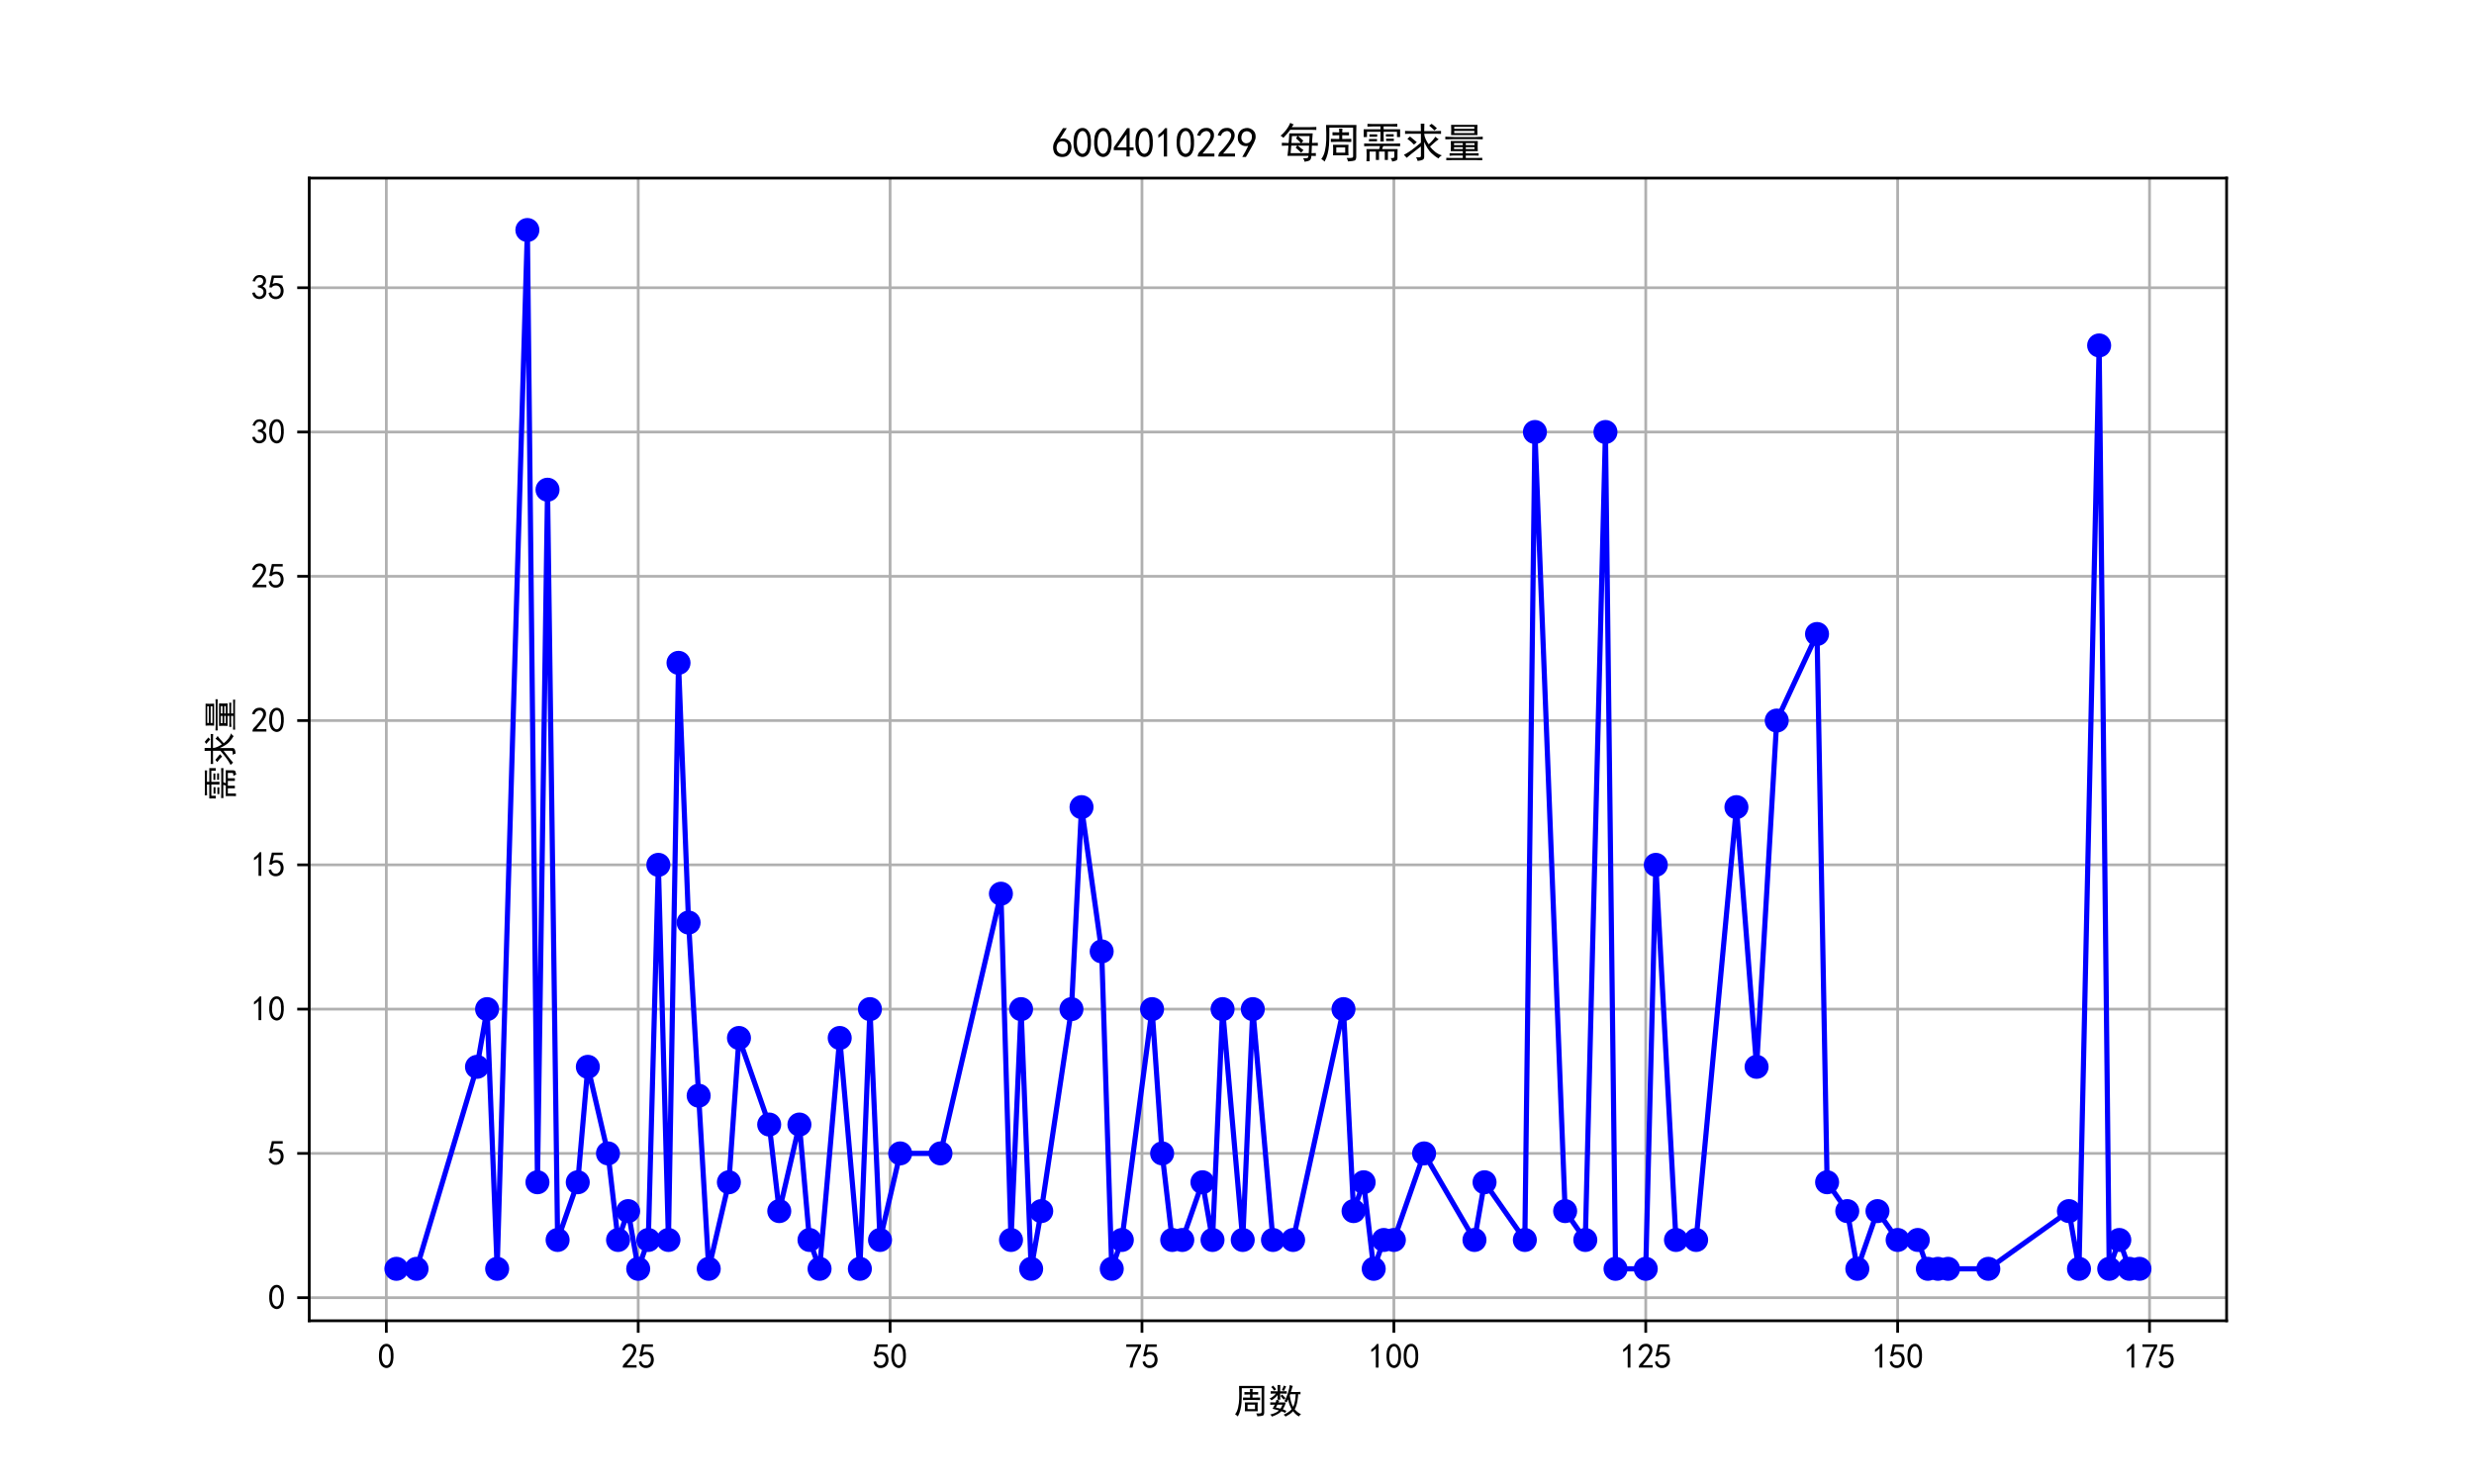<?xml version="1.0" encoding="utf-8" standalone="no"?>
<!DOCTYPE svg PUBLIC "-//W3C//DTD SVG 1.1//EN"
  "http://www.w3.org/Graphics/SVG/1.1/DTD/svg11.dtd">
<svg xmlns:xlink="http://www.w3.org/1999/xlink" width="720pt" height="432pt" viewBox="0 0 720 432" xmlns="http://www.w3.org/2000/svg" version="1.1">
 <defs>
  <style type="text/css">*{stroke-linejoin: round; stroke-linecap: butt}</style>
 </defs>
 <g id="figure_1">
  <g id="patch_1">
   <path d="M 0 432 
L 720 432 
L 720 0 
L 0 0 
z
" style="fill: #ffffff"/>
  </g>
  <g id="axes_1">
   <g id="patch_2">
    <path d="M 90 384.48 
L 648 384.48 
L 648 51.84 
L 90 51.84 
z
" style="fill: #ffffff"/>
   </g>
   <g id="matplotlib.axis_1">
    <g id="xtick_1">
     <g id="line2d_1">
      <path d="M 112.431 384.48 
L 112.431 51.84 
" clip-path="url(#p9d3ca517ea)" style="fill: none; stroke: #b0b0b0; stroke-width: 0.8; stroke-linecap: square"/>
     </g>
     <g id="line2d_2">
      <defs>
       <path id="maaca563941" d="M 0 0 
L 0 3.5 
" style="stroke: #000000; stroke-width: 0.8"/>
      </defs>
      <g>
       <use xlink:href="#maaca563941" x="112.431" y="384.48" style="stroke: #000000; stroke-width: 0.8"/>
      </g>
     </g>
     <g id="text_1">
      <!-- 0 -->
      <g transform="translate(109.931 398.355) scale(0.1 -0.1)">
       <defs>
        <path id="SimHei-30" d="M 225 2537 
Q 250 3200 412 3587 
Q 575 3975 875 4225 
Q 1175 4475 1612 4475 
Q 2050 4475 2375 4112 
Q 2700 3750 2800 3200 
Q 2900 2650 2862 1937 
Q 2825 1225 2612 775 
Q 2400 325 1975 150 
Q 1550 -25 1125 187 
Q 700 400 525 750 
Q 350 1100 275 1487 
Q 200 1875 225 2537 
z
M 750 2687 
Q 675 2000 800 1462 
Q 925 925 1212 700 
Q 1500 475 1800 612 
Q 2100 750 2237 1162 
Q 2375 1575 2375 2062 
Q 2375 2550 2337 2950 
Q 2300 3350 2112 3675 
Q 1925 4000 1612 4012 
Q 1300 4025 1062 3700 
Q 825 3375 750 2687 
z
" transform="scale(0.016)"/>
       </defs>
       <use xlink:href="#SimHei-30"/>
      </g>
     </g>
    </g>
    <g id="xtick_2">
     <g id="line2d_3">
      <path d="M 185.737 384.48 
L 185.737 51.84 
" clip-path="url(#p9d3ca517ea)" style="fill: none; stroke: #b0b0b0; stroke-width: 0.8; stroke-linecap: square"/>
     </g>
     <g id="line2d_4">
      <g>
       <use xlink:href="#maaca563941" x="185.737" y="384.48" style="stroke: #000000; stroke-width: 0.8"/>
      </g>
     </g>
     <g id="text_2">
      <!-- 25 -->
      <g transform="translate(180.737 398.355) scale(0.1 -0.1)">
       <defs>
        <path id="SimHei-32" d="M 300 250 
Q 325 625 650 925 
Q 975 1225 1475 1862 
Q 1975 2500 2125 2850 
Q 2275 3200 2237 3450 
Q 2200 3700 2000 3862 
Q 1800 4025 1537 4000 
Q 1275 3975 1037 3800 
Q 800 3625 675 3275 
L 200 3350 
Q 400 3925 712 4187 
Q 1025 4450 1450 4475 
Q 1700 4500 1900 4462 
Q 2100 4425 2312 4287 
Q 2525 4150 2662 3875 
Q 2800 3600 2762 3212 
Q 2725 2825 2375 2287 
Q 2025 1750 1025 600 
L 2825 600 
L 2825 150 
L 300 150 
L 300 250 
z
" transform="scale(0.016)"/>
        <path id="SimHei-35" d="M 550 1325 
Q 725 650 1150 575 
Q 1575 500 1837 662 
Q 2100 825 2212 1087 
Q 2325 1350 2312 1675 
Q 2300 2000 2137 2225 
Q 1975 2450 1725 2525 
Q 1475 2600 1162 2525 
Q 850 2450 650 2175 
L 225 2225 
Q 275 2375 700 4375 
L 2675 4375 
L 2675 3925 
L 1075 3925 
Q 950 3250 825 2850 
Q 1200 3025 1525 3012 
Q 1850 3000 2150 2862 
Q 2450 2725 2587 2487 
Q 2725 2250 2787 2012 
Q 2850 1775 2837 1500 
Q 2825 1225 2725 937 
Q 2625 650 2425 462 
Q 2225 275 1937 162 
Q 1650 50 1275 75 
Q 900 100 562 350 
Q 225 600 100 1200 
L 550 1325 
z
" transform="scale(0.016)"/>
       </defs>
       <use xlink:href="#SimHei-32"/>
       <use xlink:href="#SimHei-35" x="50"/>
      </g>
     </g>
    </g>
    <g id="xtick_3">
     <g id="line2d_5">
      <path d="M 259.042 384.48 
L 259.042 51.84 
" clip-path="url(#p9d3ca517ea)" style="fill: none; stroke: #b0b0b0; stroke-width: 0.8; stroke-linecap: square"/>
     </g>
     <g id="line2d_6">
      <g>
       <use xlink:href="#maaca563941" x="259.042" y="384.48" style="stroke: #000000; stroke-width: 0.8"/>
      </g>
     </g>
     <g id="text_3">
      <!-- 50 -->
      <g transform="translate(254.042 398.355) scale(0.1 -0.1)">
       <use xlink:href="#SimHei-35"/>
       <use xlink:href="#SimHei-30" x="50"/>
      </g>
     </g>
    </g>
    <g id="xtick_4">
     <g id="line2d_7">
      <path d="M 332.347 384.48 
L 332.347 51.84 
" clip-path="url(#p9d3ca517ea)" style="fill: none; stroke: #b0b0b0; stroke-width: 0.8; stroke-linecap: square"/>
     </g>
     <g id="line2d_8">
      <g>
       <use xlink:href="#maaca563941" x="332.347" y="384.48" style="stroke: #000000; stroke-width: 0.8"/>
      </g>
     </g>
     <g id="text_4">
      <!-- 75 -->
      <g transform="translate(327.347 398.355) scale(0.1 -0.1)">
       <defs>
        <path id="SimHei-37" d="M 850 150 
Q 1300 2050 2425 3925 
L 275 3925 
L 275 4375 
L 2950 4375 
L 2950 3950 
Q 1775 2050 1400 150 
L 850 150 
z
" transform="scale(0.016)"/>
       </defs>
       <use xlink:href="#SimHei-37"/>
       <use xlink:href="#SimHei-35" x="50"/>
      </g>
     </g>
    </g>
    <g id="xtick_5">
     <g id="line2d_9">
      <path d="M 405.653 384.48 
L 405.653 51.84 
" clip-path="url(#p9d3ca517ea)" style="fill: none; stroke: #b0b0b0; stroke-width: 0.8; stroke-linecap: square"/>
     </g>
     <g id="line2d_10">
      <g>
       <use xlink:href="#maaca563941" x="405.653" y="384.48" style="stroke: #000000; stroke-width: 0.8"/>
      </g>
     </g>
     <g id="text_5">
      <!-- 100 -->
      <g transform="translate(398.153 398.355) scale(0.1 -0.1)">
       <defs>
        <path id="SimHei-31" d="M 1400 3600 
Q 1075 3275 575 2975 
L 575 3450 
Q 1200 3875 1600 4450 
L 1900 4450 
L 1900 150 
L 1400 150 
L 1400 3600 
z
" transform="scale(0.016)"/>
       </defs>
       <use xlink:href="#SimHei-31"/>
       <use xlink:href="#SimHei-30" x="50"/>
       <use xlink:href="#SimHei-30" x="100"/>
      </g>
     </g>
    </g>
    <g id="xtick_6">
     <g id="line2d_11">
      <path d="M 478.958 384.48 
L 478.958 51.84 
" clip-path="url(#p9d3ca517ea)" style="fill: none; stroke: #b0b0b0; stroke-width: 0.8; stroke-linecap: square"/>
     </g>
     <g id="line2d_12">
      <g>
       <use xlink:href="#maaca563941" x="478.958" y="384.48" style="stroke: #000000; stroke-width: 0.8"/>
      </g>
     </g>
     <g id="text_6">
      <!-- 125 -->
      <g transform="translate(471.458 398.355) scale(0.1 -0.1)">
       <use xlink:href="#SimHei-31"/>
       <use xlink:href="#SimHei-32" x="50"/>
       <use xlink:href="#SimHei-35" x="100"/>
      </g>
     </g>
    </g>
    <g id="xtick_7">
     <g id="line2d_13">
      <path d="M 552.263 384.48 
L 552.263 51.84 
" clip-path="url(#p9d3ca517ea)" style="fill: none; stroke: #b0b0b0; stroke-width: 0.8; stroke-linecap: square"/>
     </g>
     <g id="line2d_14">
      <g>
       <use xlink:href="#maaca563941" x="552.263" y="384.48" style="stroke: #000000; stroke-width: 0.8"/>
      </g>
     </g>
     <g id="text_7">
      <!-- 150 -->
      <g transform="translate(544.763 398.355) scale(0.1 -0.1)">
       <use xlink:href="#SimHei-31"/>
       <use xlink:href="#SimHei-35" x="50"/>
       <use xlink:href="#SimHei-30" x="100"/>
      </g>
     </g>
    </g>
    <g id="xtick_8">
     <g id="line2d_15">
      <path d="M 625.569 384.48 
L 625.569 51.84 
" clip-path="url(#p9d3ca517ea)" style="fill: none; stroke: #b0b0b0; stroke-width: 0.8; stroke-linecap: square"/>
     </g>
     <g id="line2d_16">
      <g>
       <use xlink:href="#maaca563941" x="625.569" y="384.48" style="stroke: #000000; stroke-width: 0.8"/>
      </g>
     </g>
     <g id="text_8">
      <!-- 175 -->
      <g transform="translate(618.069 398.355) scale(0.1 -0.1)">
       <use xlink:href="#SimHei-31"/>
       <use xlink:href="#SimHei-37" x="50"/>
       <use xlink:href="#SimHei-35" x="100"/>
      </g>
     </g>
    </g>
    <g id="text_9">
     <!-- 周数 -->
     <g transform="translate(359 411.339) scale(0.1 -0.1)">
      <defs>
       <path id="SimHei-5468" d="M 5600 4925 
Q 5575 4400 5575 3800 
L 5575 50 
Q 5550 -375 5325 -462 
Q 5100 -550 4325 -600 
Q 4300 -400 4125 -75 
Q 4800 -100 4962 -37 
Q 5125 25 5100 225 
L 5100 4525 
L 1500 4525 
Q 1500 2575 1450 1887 
Q 1400 1200 1237 550 
Q 1075 -100 775 -625 
Q 625 -450 275 -225 
Q 650 225 825 1000 
Q 1000 1775 1025 2587 
Q 1050 3400 1000 4925 
L 5600 4925 
z
M 2050 325 
Q 2075 625 2075 950 
L 2075 1400 
Q 2075 1625 2050 1925 
L 4400 1925 
Q 4375 1725 4375 1450 
L 4375 875 
Q 4375 600 4400 325 
L 2050 325 
z
M 3000 3800 
Q 3000 4150 2975 4375 
L 3475 4375 
Q 3450 4075 3450 3800 
Q 4100 3800 4475 3825 
L 4475 3350 
Q 4125 3375 3450 3375 
L 3450 2800 
Q 4200 2800 4825 2825 
L 4825 2350 
Q 4175 2375 3725 2375 
L 2750 2375 
Q 2325 2375 1725 2350 
L 1725 2825 
Q 2325 2800 3000 2800 
L 3000 3375 
Q 2500 3375 1975 3350 
L 1975 3825 
Q 2475 3800 3000 3800 
z
M 3900 725 
L 3900 1525 
L 2550 1525 
L 2550 725 
L 3900 725 
z
" transform="scale(0.016)"/>
       <path id="SimHei-6570" d="M 4525 4925 
Q 4475 4800 4400 4587 
Q 4325 4375 4175 3825 
L 5325 3825 
Q 5575 3825 5925 3850 
L 5925 3400 
Q 5650 3425 5500 3425 
Q 5500 3025 5362 2162 
Q 5225 1300 4875 675 
Q 5125 375 5437 137 
Q 5750 -100 6025 -200 
Q 5725 -425 5625 -625 
Q 5325 -450 5075 -225 
Q 4825 0 4575 325 
Q 4300 25 3987 -187 
Q 3675 -400 3200 -650 
Q 3075 -425 2850 -300 
Q 3225 -150 3650 125 
Q 4075 400 4300 675 
Q 4125 1025 3962 1425 
Q 3800 1825 3675 2475 
Q 3600 2275 3425 1950 
Q 3250 2050 3000 2150 
Q 3400 2850 3650 3675 
Q 3900 4500 3975 5100 
Q 4275 4975 4525 4925 
z
M 2100 2250 
Q 2000 2150 1875 1925 
L 3250 1925 
Q 3100 1300 2725 675 
Q 3125 525 3350 400 
Q 3225 225 3125 25 
Q 2900 175 2450 325 
Q 1950 -225 725 -650 
Q 600 -375 400 -275 
Q 1575 0 2000 475 
Q 1300 650 850 775 
Q 1000 1000 1250 1525 
Q 1000 1525 425 1500 
L 425 1950 
Q 900 1925 1400 1925 
Q 1500 2150 1550 2425 
Q 1825 2325 2100 2250 
z
M 1775 3950 
Q 1775 4550 1750 5100 
L 2250 5100 
Q 2225 4575 2225 3950 
Q 3075 3950 3425 3975 
L 3425 3525 
Q 3075 3550 2225 3550 
Q 2225 2825 2250 2425 
L 1750 2425 
Q 1775 2775 1775 3300 
Q 1650 3100 1300 2787 
Q 950 2475 650 2300 
Q 525 2525 275 2625 
Q 500 2700 875 2975 
Q 1250 3250 1450 3550 
Q 950 3550 500 3525 
L 500 3975 
Q 925 3950 1775 3950 
z
M 3975 3175 
Q 4200 1700 4600 1125 
Q 4850 1700 4937 2287 
Q 5025 2875 5050 3425 
L 4075 3425 
L 3975 3175 
z
M 1450 1000 
Q 1750 925 2275 800 
Q 2475 1050 2650 1525 
L 1725 1525 
Q 1600 1275 1450 1000 
z
M 3325 4825 
Q 3200 4625 3125 4450 
Q 3050 4275 2925 4025 
Q 2725 4125 2525 4175 
Q 2725 4500 2900 5000 
Q 3150 4875 3325 4825 
z
M 2575 3375 
Q 2900 3050 3200 2725 
Q 3050 2600 2875 2425 
Q 2525 2850 2300 3100 
Q 2450 3225 2575 3375 
z
M 925 5000 
Q 1275 4650 1500 4300 
L 1125 4075 
Q 950 4425 600 4725 
Q 825 4875 925 5000 
z
" transform="scale(0.016)"/>
      </defs>
      <use xlink:href="#SimHei-5468"/>
      <use xlink:href="#SimHei-6570" x="100"/>
     </g>
    </g>
   </g>
   <g id="matplotlib.axis_2">
    <g id="ytick_1">
     <g id="line2d_17">
      <path d="M 90 377.76 
L 648 377.76 
" clip-path="url(#p9d3ca517ea)" style="fill: none; stroke: #b0b0b0; stroke-width: 0.8; stroke-linecap: square"/>
     </g>
     <g id="line2d_18">
      <defs>
       <path id="m06d3dd3bdc" d="M 0 0 
L -3.5 0 
" style="stroke: #000000; stroke-width: 0.8"/>
      </defs>
      <g>
       <use xlink:href="#m06d3dd3bdc" x="90" y="377.76" style="stroke: #000000; stroke-width: 0.8"/>
      </g>
     </g>
     <g id="text_10">
      <!-- 0 -->
      <g transform="translate(78 381.197) scale(0.1 -0.1)">
       <use xlink:href="#SimHei-30"/>
      </g>
     </g>
    </g>
    <g id="ytick_2">
     <g id="line2d_19">
      <path d="M 90 335.76 
L 648 335.76 
" clip-path="url(#p9d3ca517ea)" style="fill: none; stroke: #b0b0b0; stroke-width: 0.8; stroke-linecap: square"/>
     </g>
     <g id="line2d_20">
      <g>
       <use xlink:href="#m06d3dd3bdc" x="90" y="335.76" style="stroke: #000000; stroke-width: 0.8"/>
      </g>
     </g>
     <g id="text_11">
      <!-- 5 -->
      <g transform="translate(78 339.197) scale(0.1 -0.1)">
       <use xlink:href="#SimHei-35"/>
      </g>
     </g>
    </g>
    <g id="ytick_3">
     <g id="line2d_21">
      <path d="M 90 293.76 
L 648 293.76 
" clip-path="url(#p9d3ca517ea)" style="fill: none; stroke: #b0b0b0; stroke-width: 0.8; stroke-linecap: square"/>
     </g>
     <g id="line2d_22">
      <g>
       <use xlink:href="#m06d3dd3bdc" x="90" y="293.76" style="stroke: #000000; stroke-width: 0.8"/>
      </g>
     </g>
     <g id="text_12">
      <!-- 10 -->
      <g transform="translate(73 297.197) scale(0.1 -0.1)">
       <use xlink:href="#SimHei-31"/>
       <use xlink:href="#SimHei-30" x="50"/>
      </g>
     </g>
    </g>
    <g id="ytick_4">
     <g id="line2d_23">
      <path d="M 90 251.76 
L 648 251.76 
" clip-path="url(#p9d3ca517ea)" style="fill: none; stroke: #b0b0b0; stroke-width: 0.8; stroke-linecap: square"/>
     </g>
     <g id="line2d_24">
      <g>
       <use xlink:href="#m06d3dd3bdc" x="90" y="251.76" style="stroke: #000000; stroke-width: 0.8"/>
      </g>
     </g>
     <g id="text_13">
      <!-- 15 -->
      <g transform="translate(73 255.197) scale(0.1 -0.1)">
       <use xlink:href="#SimHei-31"/>
       <use xlink:href="#SimHei-35" x="50"/>
      </g>
     </g>
    </g>
    <g id="ytick_5">
     <g id="line2d_25">
      <path d="M 90 209.76 
L 648 209.76 
" clip-path="url(#p9d3ca517ea)" style="fill: none; stroke: #b0b0b0; stroke-width: 0.8; stroke-linecap: square"/>
     </g>
     <g id="line2d_26">
      <g>
       <use xlink:href="#m06d3dd3bdc" x="90" y="209.76" style="stroke: #000000; stroke-width: 0.8"/>
      </g>
     </g>
     <g id="text_14">
      <!-- 20 -->
      <g transform="translate(73 213.197) scale(0.1 -0.1)">
       <use xlink:href="#SimHei-32"/>
       <use xlink:href="#SimHei-30" x="50"/>
      </g>
     </g>
    </g>
    <g id="ytick_6">
     <g id="line2d_27">
      <path d="M 90 167.76 
L 648 167.76 
" clip-path="url(#p9d3ca517ea)" style="fill: none; stroke: #b0b0b0; stroke-width: 0.8; stroke-linecap: square"/>
     </g>
     <g id="line2d_28">
      <g>
       <use xlink:href="#m06d3dd3bdc" x="90" y="167.76" style="stroke: #000000; stroke-width: 0.8"/>
      </g>
     </g>
     <g id="text_15">
      <!-- 25 -->
      <g transform="translate(73 171.197) scale(0.1 -0.1)">
       <use xlink:href="#SimHei-32"/>
       <use xlink:href="#SimHei-35" x="50"/>
      </g>
     </g>
    </g>
    <g id="ytick_7">
     <g id="line2d_29">
      <path d="M 90 125.76 
L 648 125.76 
" clip-path="url(#p9d3ca517ea)" style="fill: none; stroke: #b0b0b0; stroke-width: 0.8; stroke-linecap: square"/>
     </g>
     <g id="line2d_30">
      <g>
       <use xlink:href="#m06d3dd3bdc" x="90" y="125.76" style="stroke: #000000; stroke-width: 0.8"/>
      </g>
     </g>
     <g id="text_16">
      <!-- 30 -->
      <g transform="translate(73 129.197) scale(0.1 -0.1)">
       <defs>
        <path id="SimHei-33" d="M 250 1225 
L 700 1300 
Q 800 975 1025 762 
Q 1250 550 1587 562 
Q 1925 575 2125 837 
Q 2325 1100 2300 1437 
Q 2275 1775 2037 1962 
Q 1800 2150 1275 2225 
L 1275 2550 
Q 1800 2600 2037 2825 
Q 2275 3050 2250 3412 
Q 2225 3775 1925 3937 
Q 1625 4100 1287 3975 
Q 950 3850 750 3275 
L 300 3350 
Q 450 3800 712 4100 
Q 975 4400 1425 4450 
Q 1875 4500 2212 4337 
Q 2550 4175 2687 3837 
Q 2825 3500 2725 3100 
Q 2625 2700 2150 2400 
Q 2500 2250 2687 1950 
Q 2875 1650 2812 1162 
Q 2750 675 2375 375 
Q 2000 75 1525 87 
Q 1050 100 700 387 
Q 350 675 250 1225 
z
" transform="scale(0.016)"/>
       </defs>
       <use xlink:href="#SimHei-33"/>
       <use xlink:href="#SimHei-30" x="50"/>
      </g>
     </g>
    </g>
    <g id="ytick_8">
     <g id="line2d_31">
      <path d="M 90 83.76 
L 648 83.76 
" clip-path="url(#p9d3ca517ea)" style="fill: none; stroke: #b0b0b0; stroke-width: 0.8; stroke-linecap: square"/>
     </g>
     <g id="line2d_32">
      <g>
       <use xlink:href="#m06d3dd3bdc" x="90" y="83.76" style="stroke: #000000; stroke-width: 0.8"/>
      </g>
     </g>
     <g id="text_17">
      <!-- 35 -->
      <g transform="translate(73 87.198) scale(0.1 -0.1)">
       <use xlink:href="#SimHei-33"/>
       <use xlink:href="#SimHei-35" x="50"/>
      </g>
     </g>
    </g>
    <g id="text_18">
     <!-- 需求量 -->
     <g transform="translate(67.75 233.16) rotate(-90) scale(0.1 -0.1)">
      <defs>
       <path id="SimHei-9700" d="M 5150 2100 
Q 5500 2100 5975 2125 
L 5975 1700 
Q 5500 1725 5150 1725 
L 3425 1725 
Q 3300 1500 3250 1275 
L 5600 1275 
Q 5575 950 5575 700 
L 5575 -50 
Q 5575 -350 5425 -437 
Q 5275 -525 4775 -625 
Q 4750 -400 4550 -100 
Q 4950 -100 5025 -50 
Q 5100 0 5100 200 
L 5100 900 
L 4125 900 
L 4125 -375 
L 3650 -375 
L 3650 900 
L 2775 900 
L 2775 -375 
L 2300 -375 
L 2300 900 
L 1350 900 
L 1350 -575 
L 875 -575 
Q 900 -225 900 175 
L 900 575 
Q 900 900 875 1275 
L 2800 1275 
Q 2875 1500 2925 1725 
L 1350 1725 
Q 925 1725 525 1700 
L 525 2125 
Q 900 2100 1325 2100 
L 5150 2100 
z
M 4700 5075 
Q 5075 5075 5550 5100 
L 5550 4675 
Q 5075 4700 4700 4700 
L 3475 4700 
L 3475 4275 
L 5975 4275 
L 5975 3100 
L 5500 3100 
L 5500 3900 
L 3475 3900 
L 3475 3200 
Q 3475 2775 3500 2425 
L 2975 2425 
Q 3000 2750 3000 3175 
L 3000 3900 
L 950 3900 
L 950 3100 
L 450 3100 
Q 450 3375 462 3650 
Q 475 3925 450 4275 
L 3000 4275 
L 3000 4700 
L 1775 4700 
Q 1400 4700 1025 4675 
L 1025 5100 
Q 1400 5075 1750 5075 
L 4700 5075 
z
M 2475 2450 
L 1250 2450 
L 1250 2800 
L 2475 2800 
L 2475 2450 
z
M 2500 3150 
L 1325 3150 
L 1325 3500 
L 2500 3500 
L 2500 3150 
z
M 5000 3175 
L 3825 3175 
L 3825 3525 
L 5000 3525 
L 5000 3175 
z
M 5025 2500 
L 3850 2500 
L 3850 2850 
L 5025 2850 
L 5025 2500 
z
" transform="scale(0.016)"/>
       <path id="SimHei-6c42" d="M 475 4025 
Q 875 4000 1325 4000 
L 2875 4000 
Q 2875 4725 2850 5125 
L 3400 5125 
Q 3375 4725 3375 4000 
L 5150 4000 
Q 5500 4000 5925 4025 
L 5925 3575 
Q 5475 3600 5150 3600 
L 3375 3600 
Q 3400 3200 3612 2750 
Q 3825 2300 4050 2000 
Q 4600 2450 5075 3150 
Q 5250 2950 5575 2750 
Q 5275 2600 4250 1650 
Q 4575 1225 5037 850 
Q 5500 475 6050 325 
Q 5700 125 5550 -150 
Q 5000 150 4437 687 
Q 3875 1225 3375 2375 
L 3375 150 
Q 3400 -225 3137 -350 
Q 2875 -475 2375 -525 
Q 2325 -275 2150 25 
Q 2575 0 2737 37 
Q 2900 75 2875 300 
L 2875 1675 
Q 1875 900 1437 550 
Q 1000 200 725 -50 
Q 500 200 300 400 
Q 650 575 1200 937 
Q 1750 1300 2875 2250 
L 2875 3600 
L 1325 3600 
Q 875 3600 475 3575 
L 475 4025 
z
M 1225 3175 
Q 1775 2725 2250 2325 
L 1825 1950 
Q 1450 2375 825 2825 
L 1225 3175 
z
M 4500 5100 
Q 4900 4825 5300 4425 
Q 5125 4300 4925 4100 
Q 4650 4400 4125 4825 
Q 4275 4950 4500 5100 
z
" transform="scale(0.016)"/>
       <path id="SimHei-91cf" d="M 5250 2500 
Q 5225 2200 5225 1700 
Q 5225 1225 5250 950 
L 3425 950 
L 3425 625 
L 4575 625 
Q 5000 625 5375 650 
L 5375 275 
Q 5025 300 4575 300 
L 3425 300 
L 3425 -75 
L 5125 -75 
Q 5525 -75 5925 -50 
L 5925 -425 
Q 5525 -400 5125 -400 
L 1275 -400 
Q 900 -400 475 -425 
L 475 -50 
Q 925 -50 1275 -75 
L 2975 -75 
L 2975 300 
L 1725 300 
Q 1350 300 975 250 
L 975 650 
Q 1375 625 1725 625 
L 2975 625 
L 2975 950 
L 1150 950 
Q 1175 1375 1175 1775 
Q 1175 2175 1150 2500 
L 5250 2500 
z
M 5200 4950 
Q 5175 4575 5175 4250 
Q 5175 3925 5200 3400 
L 1200 3400 
Q 1225 3925 1225 4250 
Q 1225 4575 1200 4950 
L 5200 4950 
z
M 4900 3100 
Q 5500 3125 6000 3150 
L 6000 2750 
Q 5500 2775 4925 2775 
L 1650 2775 
Q 975 2775 325 2750 
L 325 3150 
Q 975 3125 1650 3100 
L 4900 3100 
z
M 4725 3700 
L 4725 4025 
L 1675 4025 
L 1675 3700 
L 4725 3700 
z
M 4725 4350 
L 4725 4650 
L 1675 4650 
L 1675 4350 
L 4725 4350 
z
M 4750 1875 
L 4750 2175 
L 3425 2175 
L 3425 1875 
L 4750 1875 
z
M 2975 1875 
L 2975 2175 
L 1650 2175 
L 1650 1875 
L 2975 1875 
z
M 2975 1275 
L 2975 1550 
L 1650 1550 
L 1650 1275 
L 2975 1275 
z
M 4750 1275 
L 4750 1550 
L 3425 1550 
L 3425 1275 
L 4750 1275 
z
" transform="scale(0.016)"/>
      </defs>
      <use xlink:href="#SimHei-9700"/>
      <use xlink:href="#SimHei-6c42" x="100"/>
      <use xlink:href="#SimHei-91cf" x="200"/>
     </g>
    </g>
   </g>
   <g id="line2d_33">
    <path d="M 115.364 369.36 
L 121.228 369.36 
L 138.821 310.56 
L 141.754 293.76 
L 144.686 369.36 
L 153.482 66.96 
L 156.415 344.16 
L 159.347 142.56 
L 162.279 360.96 
L 168.143 344.16 
L 171.076 310.56 
L 176.94 335.76 
L 179.872 360.96 
L 182.805 352.56 
L 185.737 369.36 
L 188.669 360.96 
L 191.601 251.76 
L 194.533 360.96 
L 197.466 192.96 
L 200.398 268.56 
L 203.33 318.96 
L 206.262 369.36 
L 212.127 344.16 
L 215.059 302.16 
L 223.855 327.36 
L 226.788 352.56 
L 232.652 327.36 
L 235.584 360.96 
L 238.517 369.36 
L 244.381 302.16 
L 250.245 369.36 
L 253.178 293.76 
L 256.11 360.96 
L 261.974 335.76 
L 273.703 335.76 
L 291.296 260.16 
L 294.229 360.96 
L 297.161 293.76 
L 300.093 369.36 
L 303.025 352.56 
L 311.822 293.76 
L 314.754 234.96 
L 320.618 276.96 
L 323.551 369.36 
L 326.483 360.96 
L 335.28 293.76 
L 338.212 335.76 
L 341.144 360.96 
L 344.076 360.96 
L 349.941 344.16 
L 352.873 360.96 
L 355.805 293.76 
L 361.669 360.96 
L 364.602 293.76 
L 370.466 360.96 
L 376.331 360.96 
L 390.992 293.76 
L 393.924 352.56 
L 396.856 344.16 
L 399.788 369.36 
L 402.72 360.96 
L 405.653 360.96 
L 414.449 335.76 
L 429.11 360.96 
L 432.043 344.16 
L 443.771 360.96 
L 446.704 125.76 
L 455.5 352.56 
L 461.365 360.96 
L 467.229 125.76 
L 470.161 369.36 
L 478.958 369.36 
L 481.89 251.76 
L 487.755 360.96 
L 493.619 360.96 
L 505.348 234.96 
L 511.212 310.56 
L 517.077 209.76 
L 528.806 184.56 
L 531.738 344.16 
L 537.602 352.56 
L 540.534 369.36 
L 546.399 352.56 
L 552.263 360.96 
L 558.128 360.96 
L 561.06 369.36 
L 563.992 369.36 
L 566.924 369.36 
L 578.653 369.36 
L 602.111 352.56 
L 605.043 369.36 
L 610.908 100.56 
L 613.84 369.36 
L 616.772 360.96 
L 619.704 369.36 
L 622.636 369.36 
" clip-path="url(#p9d3ca517ea)" style="fill: none; stroke: #0000ff; stroke-width: 1.5; stroke-linecap: square"/>
    <defs>
     <path id="mb833237783" d="M 0 3 
C 0.796 3 1.559 2.684 2.121 2.121 
C 2.684 1.559 3 0.796 3 0 
C 3 -0.796 2.684 -1.559 2.121 -2.121 
C 1.559 -2.684 0.796 -3 0 -3 
C -0.796 -3 -1.559 -2.684 -2.121 -2.121 
C -2.684 -1.559 -3 -0.796 -3 0 
C -3 0.796 -2.684 1.559 -2.121 2.121 
C -1.559 2.684 -0.796 3 0 3 
z
" style="stroke: #0000ff"/>
    </defs>
    <g clip-path="url(#p9d3ca517ea)">
     <use xlink:href="#mb833237783" x="115.364" y="369.36" style="fill: #0000ff; stroke: #0000ff"/>
     <use xlink:href="#mb833237783" x="121.228" y="369.36" style="fill: #0000ff; stroke: #0000ff"/>
     <use xlink:href="#mb833237783" x="138.821" y="310.56" style="fill: #0000ff; stroke: #0000ff"/>
     <use xlink:href="#mb833237783" x="141.754" y="293.76" style="fill: #0000ff; stroke: #0000ff"/>
     <use xlink:href="#mb833237783" x="144.686" y="369.36" style="fill: #0000ff; stroke: #0000ff"/>
     <use xlink:href="#mb833237783" x="153.482" y="66.96" style="fill: #0000ff; stroke: #0000ff"/>
     <use xlink:href="#mb833237783" x="156.415" y="344.16" style="fill: #0000ff; stroke: #0000ff"/>
     <use xlink:href="#mb833237783" x="159.347" y="142.56" style="fill: #0000ff; stroke: #0000ff"/>
     <use xlink:href="#mb833237783" x="162.279" y="360.96" style="fill: #0000ff; stroke: #0000ff"/>
     <use xlink:href="#mb833237783" x="168.143" y="344.16" style="fill: #0000ff; stroke: #0000ff"/>
     <use xlink:href="#mb833237783" x="171.076" y="310.56" style="fill: #0000ff; stroke: #0000ff"/>
     <use xlink:href="#mb833237783" x="176.94" y="335.76" style="fill: #0000ff; stroke: #0000ff"/>
     <use xlink:href="#mb833237783" x="179.872" y="360.96" style="fill: #0000ff; stroke: #0000ff"/>
     <use xlink:href="#mb833237783" x="182.805" y="352.56" style="fill: #0000ff; stroke: #0000ff"/>
     <use xlink:href="#mb833237783" x="185.737" y="369.36" style="fill: #0000ff; stroke: #0000ff"/>
     <use xlink:href="#mb833237783" x="188.669" y="360.96" style="fill: #0000ff; stroke: #0000ff"/>
     <use xlink:href="#mb833237783" x="191.601" y="251.76" style="fill: #0000ff; stroke: #0000ff"/>
     <use xlink:href="#mb833237783" x="194.533" y="360.96" style="fill: #0000ff; stroke: #0000ff"/>
     <use xlink:href="#mb833237783" x="197.466" y="192.96" style="fill: #0000ff; stroke: #0000ff"/>
     <use xlink:href="#mb833237783" x="200.398" y="268.56" style="fill: #0000ff; stroke: #0000ff"/>
     <use xlink:href="#mb833237783" x="203.33" y="318.96" style="fill: #0000ff; stroke: #0000ff"/>
     <use xlink:href="#mb833237783" x="206.262" y="369.36" style="fill: #0000ff; stroke: #0000ff"/>
     <use xlink:href="#mb833237783" x="212.127" y="344.16" style="fill: #0000ff; stroke: #0000ff"/>
     <use xlink:href="#mb833237783" x="215.059" y="302.16" style="fill: #0000ff; stroke: #0000ff"/>
     <use xlink:href="#mb833237783" x="223.855" y="327.36" style="fill: #0000ff; stroke: #0000ff"/>
     <use xlink:href="#mb833237783" x="226.788" y="352.56" style="fill: #0000ff; stroke: #0000ff"/>
     <use xlink:href="#mb833237783" x="232.652" y="327.36" style="fill: #0000ff; stroke: #0000ff"/>
     <use xlink:href="#mb833237783" x="235.584" y="360.96" style="fill: #0000ff; stroke: #0000ff"/>
     <use xlink:href="#mb833237783" x="238.517" y="369.36" style="fill: #0000ff; stroke: #0000ff"/>
     <use xlink:href="#mb833237783" x="244.381" y="302.16" style="fill: #0000ff; stroke: #0000ff"/>
     <use xlink:href="#mb833237783" x="250.245" y="369.36" style="fill: #0000ff; stroke: #0000ff"/>
     <use xlink:href="#mb833237783" x="253.178" y="293.76" style="fill: #0000ff; stroke: #0000ff"/>
     <use xlink:href="#mb833237783" x="256.11" y="360.96" style="fill: #0000ff; stroke: #0000ff"/>
     <use xlink:href="#mb833237783" x="261.974" y="335.76" style="fill: #0000ff; stroke: #0000ff"/>
     <use xlink:href="#mb833237783" x="273.703" y="335.76" style="fill: #0000ff; stroke: #0000ff"/>
     <use xlink:href="#mb833237783" x="291.296" y="260.16" style="fill: #0000ff; stroke: #0000ff"/>
     <use xlink:href="#mb833237783" x="294.229" y="360.96" style="fill: #0000ff; stroke: #0000ff"/>
     <use xlink:href="#mb833237783" x="297.161" y="293.76" style="fill: #0000ff; stroke: #0000ff"/>
     <use xlink:href="#mb833237783" x="300.093" y="369.36" style="fill: #0000ff; stroke: #0000ff"/>
     <use xlink:href="#mb833237783" x="303.025" y="352.56" style="fill: #0000ff; stroke: #0000ff"/>
     <use xlink:href="#mb833237783" x="311.822" y="293.76" style="fill: #0000ff; stroke: #0000ff"/>
     <use xlink:href="#mb833237783" x="314.754" y="234.96" style="fill: #0000ff; stroke: #0000ff"/>
     <use xlink:href="#mb833237783" x="320.618" y="276.96" style="fill: #0000ff; stroke: #0000ff"/>
     <use xlink:href="#mb833237783" x="323.551" y="369.36" style="fill: #0000ff; stroke: #0000ff"/>
     <use xlink:href="#mb833237783" x="326.483" y="360.96" style="fill: #0000ff; stroke: #0000ff"/>
     <use xlink:href="#mb833237783" x="335.28" y="293.76" style="fill: #0000ff; stroke: #0000ff"/>
     <use xlink:href="#mb833237783" x="338.212" y="335.76" style="fill: #0000ff; stroke: #0000ff"/>
     <use xlink:href="#mb833237783" x="341.144" y="360.96" style="fill: #0000ff; stroke: #0000ff"/>
     <use xlink:href="#mb833237783" x="344.076" y="360.96" style="fill: #0000ff; stroke: #0000ff"/>
     <use xlink:href="#mb833237783" x="349.941" y="344.16" style="fill: #0000ff; stroke: #0000ff"/>
     <use xlink:href="#mb833237783" x="352.873" y="360.96" style="fill: #0000ff; stroke: #0000ff"/>
     <use xlink:href="#mb833237783" x="355.805" y="293.76" style="fill: #0000ff; stroke: #0000ff"/>
     <use xlink:href="#mb833237783" x="361.669" y="360.96" style="fill: #0000ff; stroke: #0000ff"/>
     <use xlink:href="#mb833237783" x="364.602" y="293.76" style="fill: #0000ff; stroke: #0000ff"/>
     <use xlink:href="#mb833237783" x="370.466" y="360.96" style="fill: #0000ff; stroke: #0000ff"/>
     <use xlink:href="#mb833237783" x="376.331" y="360.96" style="fill: #0000ff; stroke: #0000ff"/>
     <use xlink:href="#mb833237783" x="390.992" y="293.76" style="fill: #0000ff; stroke: #0000ff"/>
     <use xlink:href="#mb833237783" x="393.924" y="352.56" style="fill: #0000ff; stroke: #0000ff"/>
     <use xlink:href="#mb833237783" x="396.856" y="344.16" style="fill: #0000ff; stroke: #0000ff"/>
     <use xlink:href="#mb833237783" x="399.788" y="369.36" style="fill: #0000ff; stroke: #0000ff"/>
     <use xlink:href="#mb833237783" x="402.72" y="360.96" style="fill: #0000ff; stroke: #0000ff"/>
     <use xlink:href="#mb833237783" x="405.653" y="360.96" style="fill: #0000ff; stroke: #0000ff"/>
     <use xlink:href="#mb833237783" x="414.449" y="335.76" style="fill: #0000ff; stroke: #0000ff"/>
     <use xlink:href="#mb833237783" x="429.11" y="360.96" style="fill: #0000ff; stroke: #0000ff"/>
     <use xlink:href="#mb833237783" x="432.043" y="344.16" style="fill: #0000ff; stroke: #0000ff"/>
     <use xlink:href="#mb833237783" x="443.771" y="360.96" style="fill: #0000ff; stroke: #0000ff"/>
     <use xlink:href="#mb833237783" x="446.704" y="125.76" style="fill: #0000ff; stroke: #0000ff"/>
     <use xlink:href="#mb833237783" x="455.5" y="352.56" style="fill: #0000ff; stroke: #0000ff"/>
     <use xlink:href="#mb833237783" x="461.365" y="360.96" style="fill: #0000ff; stroke: #0000ff"/>
     <use xlink:href="#mb833237783" x="467.229" y="125.76" style="fill: #0000ff; stroke: #0000ff"/>
     <use xlink:href="#mb833237783" x="470.161" y="369.36" style="fill: #0000ff; stroke: #0000ff"/>
     <use xlink:href="#mb833237783" x="478.958" y="369.36" style="fill: #0000ff; stroke: #0000ff"/>
     <use xlink:href="#mb833237783" x="481.89" y="251.76" style="fill: #0000ff; stroke: #0000ff"/>
     <use xlink:href="#mb833237783" x="487.755" y="360.96" style="fill: #0000ff; stroke: #0000ff"/>
     <use xlink:href="#mb833237783" x="493.619" y="360.96" style="fill: #0000ff; stroke: #0000ff"/>
     <use xlink:href="#mb833237783" x="505.348" y="234.96" style="fill: #0000ff; stroke: #0000ff"/>
     <use xlink:href="#mb833237783" x="511.212" y="310.56" style="fill: #0000ff; stroke: #0000ff"/>
     <use xlink:href="#mb833237783" x="517.077" y="209.76" style="fill: #0000ff; stroke: #0000ff"/>
     <use xlink:href="#mb833237783" x="528.806" y="184.56" style="fill: #0000ff; stroke: #0000ff"/>
     <use xlink:href="#mb833237783" x="531.738" y="344.16" style="fill: #0000ff; stroke: #0000ff"/>
     <use xlink:href="#mb833237783" x="537.602" y="352.56" style="fill: #0000ff; stroke: #0000ff"/>
     <use xlink:href="#mb833237783" x="540.534" y="369.36" style="fill: #0000ff; stroke: #0000ff"/>
     <use xlink:href="#mb833237783" x="546.399" y="352.56" style="fill: #0000ff; stroke: #0000ff"/>
     <use xlink:href="#mb833237783" x="552.263" y="360.96" style="fill: #0000ff; stroke: #0000ff"/>
     <use xlink:href="#mb833237783" x="558.128" y="360.96" style="fill: #0000ff; stroke: #0000ff"/>
     <use xlink:href="#mb833237783" x="561.06" y="369.36" style="fill: #0000ff; stroke: #0000ff"/>
     <use xlink:href="#mb833237783" x="563.992" y="369.36" style="fill: #0000ff; stroke: #0000ff"/>
     <use xlink:href="#mb833237783" x="566.924" y="369.36" style="fill: #0000ff; stroke: #0000ff"/>
     <use xlink:href="#mb833237783" x="578.653" y="369.36" style="fill: #0000ff; stroke: #0000ff"/>
     <use xlink:href="#mb833237783" x="602.111" y="352.56" style="fill: #0000ff; stroke: #0000ff"/>
     <use xlink:href="#mb833237783" x="605.043" y="369.36" style="fill: #0000ff; stroke: #0000ff"/>
     <use xlink:href="#mb833237783" x="610.908" y="100.56" style="fill: #0000ff; stroke: #0000ff"/>
     <use xlink:href="#mb833237783" x="613.84" y="369.36" style="fill: #0000ff; stroke: #0000ff"/>
     <use xlink:href="#mb833237783" x="616.772" y="360.96" style="fill: #0000ff; stroke: #0000ff"/>
     <use xlink:href="#mb833237783" x="619.704" y="369.36" style="fill: #0000ff; stroke: #0000ff"/>
     <use xlink:href="#mb833237783" x="622.636" y="369.36" style="fill: #0000ff; stroke: #0000ff"/>
    </g>
   </g>
   <g id="patch_3">
    <path d="M 90 384.48 
L 90 51.84 
" style="fill: none; stroke: #000000; stroke-width: 0.8; stroke-linejoin: miter; stroke-linecap: square"/>
   </g>
   <g id="patch_4">
    <path d="M 648 384.48 
L 648 51.84 
" style="fill: none; stroke: #000000; stroke-width: 0.8; stroke-linejoin: miter; stroke-linecap: square"/>
   </g>
   <g id="patch_5">
    <path d="M 90 384.48 
L 648 384.48 
" style="fill: none; stroke: #000000; stroke-width: 0.8; stroke-linejoin: miter; stroke-linecap: square"/>
   </g>
   <g id="patch_6">
    <path d="M 90 51.84 
L 648 51.84 
" style="fill: none; stroke: #000000; stroke-width: 0.8; stroke-linejoin: miter; stroke-linecap: square"/>
   </g>
   <g id="text_19">
    <!-- 6004010229 每周需求量 -->
    <g transform="translate(306 45.84) scale(0.12 -0.12)">
     <defs>
      <path id="SimHei-36" d="M 250 1612 
Q 275 1975 387 2225 
Q 500 2475 725 2850 
L 1750 4450 
L 2325 4450 
L 1275 2800 
Q 1950 2975 2350 2750 
Q 2750 2525 2887 2237 
Q 3025 1950 3037 1612 
Q 3050 1275 2937 950 
Q 2825 625 2537 362 
Q 2250 100 1737 75 
Q 1225 50 862 262 
Q 500 475 362 862 
Q 225 1250 250 1612 
z
M 1025 787 
Q 1250 550 1625 525 
Q 2000 500 2250 775 
Q 2500 1050 2500 1575 
Q 2500 2100 2187 2300 
Q 1875 2500 1487 2450 
Q 1100 2400 925 2075 
Q 750 1750 775 1387 
Q 800 1025 1025 787 
z
" transform="scale(0.016)"/>
      <path id="SimHei-34" d="M 2000 1100 
L 75 1100 
L 75 1525 
L 2100 4450 
L 2475 4450 
L 2475 1525 
L 3075 1525 
L 3075 1100 
L 2475 1100 
L 2475 150 
L 2000 150 
L 2000 1100 
z
M 2000 1525 
L 2000 3500 
L 600 1525 
L 2000 1525 
z
" transform="scale(0.016)"/>
      <path id="SimHei-39" d="M 800 75 
Q 1350 1000 1700 1750 
Q 1075 1650 662 1912 
Q 250 2175 162 2625 
Q 75 3075 175 3437 
Q 275 3800 487 4037 
Q 700 4275 1000 4375 
Q 1300 4475 1537 4475 
Q 1775 4475 2025 4375 
Q 2275 4275 2475 4075 
Q 2675 3875 2750 3662 
Q 2825 3450 2825 3112 
Q 2825 2775 2575 2250 
Q 2325 1725 1350 75 
L 800 75 
z
M 662 2875 
Q 700 2550 937 2337 
Q 1175 2125 1450 2150 
Q 1725 2175 1887 2300 
Q 2050 2425 2200 2725 
Q 2300 3100 2250 3362 
Q 2200 3625 1987 3800 
Q 1775 3975 1525 3975 
Q 1375 4000 1137 3900 
Q 900 3800 762 3500 
Q 625 3200 662 2875 
z
" transform="scale(0.016)"/>
      <path id="SimHei-20" transform="scale(0.016)"/>
      <path id="SimHei-6bcf" d="M 5225 3650 
Q 5175 3150 5150 2675 
L 5125 2200 
Q 5525 2200 6000 2225 
L 6000 1775 
Q 5625 1800 5100 1800 
L 5050 650 
Q 5325 650 5700 675 
L 5700 225 
Q 5400 250 5025 250 
Q 5000 -275 4775 -425 
Q 4550 -575 4000 -650 
Q 3950 -400 3775 -125 
Q 4375 -125 4475 -50 
Q 4575 25 4575 250 
L 1400 250 
L 1500 1100 
L 1550 1800 
L 1275 1800 
Q 825 1800 550 1775 
L 550 2225 
Q 975 2200 1275 2200 
L 1575 2200 
L 1625 2825 
L 1675 3650 
L 5225 3650 
z
M 2350 5000 
Q 2175 4825 2050 4600 
L 4875 4600 
Q 5275 4600 5775 4625 
L 5775 4175 
Q 5275 4200 4875 4200 
L 1825 4200 
L 1375 3625 
Q 1125 3325 775 2975 
Q 600 3175 350 3300 
Q 725 3575 1150 4112 
Q 1575 4650 1825 5250 
Q 2125 5075 2350 5000 
z
M 1975 1800 
L 1875 650 
L 4625 650 
L 4675 1800 
L 2950 1800 
Q 3575 1275 3825 1125 
Q 3625 925 3475 725 
Q 3100 1100 2650 1475 
Q 2775 1675 2875 1800 
L 1975 1800 
z
M 2975 3250 
Q 3125 3150 3287 3012 
Q 3450 2875 3800 2550 
Q 3650 2350 3525 2200 
L 4700 2200 
L 4750 3250 
L 2975 3250 
z
M 2075 3250 
L 2000 2200 
L 3425 2200 
Q 3150 2500 3012 2625 
Q 2875 2750 2700 2900 
Q 2800 3050 2925 3250 
L 2075 3250 
z
" transform="scale(0.016)"/>
     </defs>
     <use xlink:href="#SimHei-36"/>
     <use xlink:href="#SimHei-30" x="50"/>
     <use xlink:href="#SimHei-30" x="100"/>
     <use xlink:href="#SimHei-34" x="150"/>
     <use xlink:href="#SimHei-30" x="200"/>
     <use xlink:href="#SimHei-31" x="250"/>
     <use xlink:href="#SimHei-30" x="300"/>
     <use xlink:href="#SimHei-32" x="350"/>
     <use xlink:href="#SimHei-32" x="400"/>
     <use xlink:href="#SimHei-39" x="450"/>
     <use xlink:href="#SimHei-20" x="500"/>
     <use xlink:href="#SimHei-6bcf" x="550"/>
     <use xlink:href="#SimHei-5468" x="650"/>
     <use xlink:href="#SimHei-9700" x="750"/>
     <use xlink:href="#SimHei-6c42" x="850"/>
     <use xlink:href="#SimHei-91cf" x="950"/>
    </g>
   </g>
  </g>
 </g>
 <defs>
  <clipPath id="p9d3ca517ea">
   <rect x="90" y="51.84" width="558" height="332.64"/>
  </clipPath>
 </defs>
</svg>
